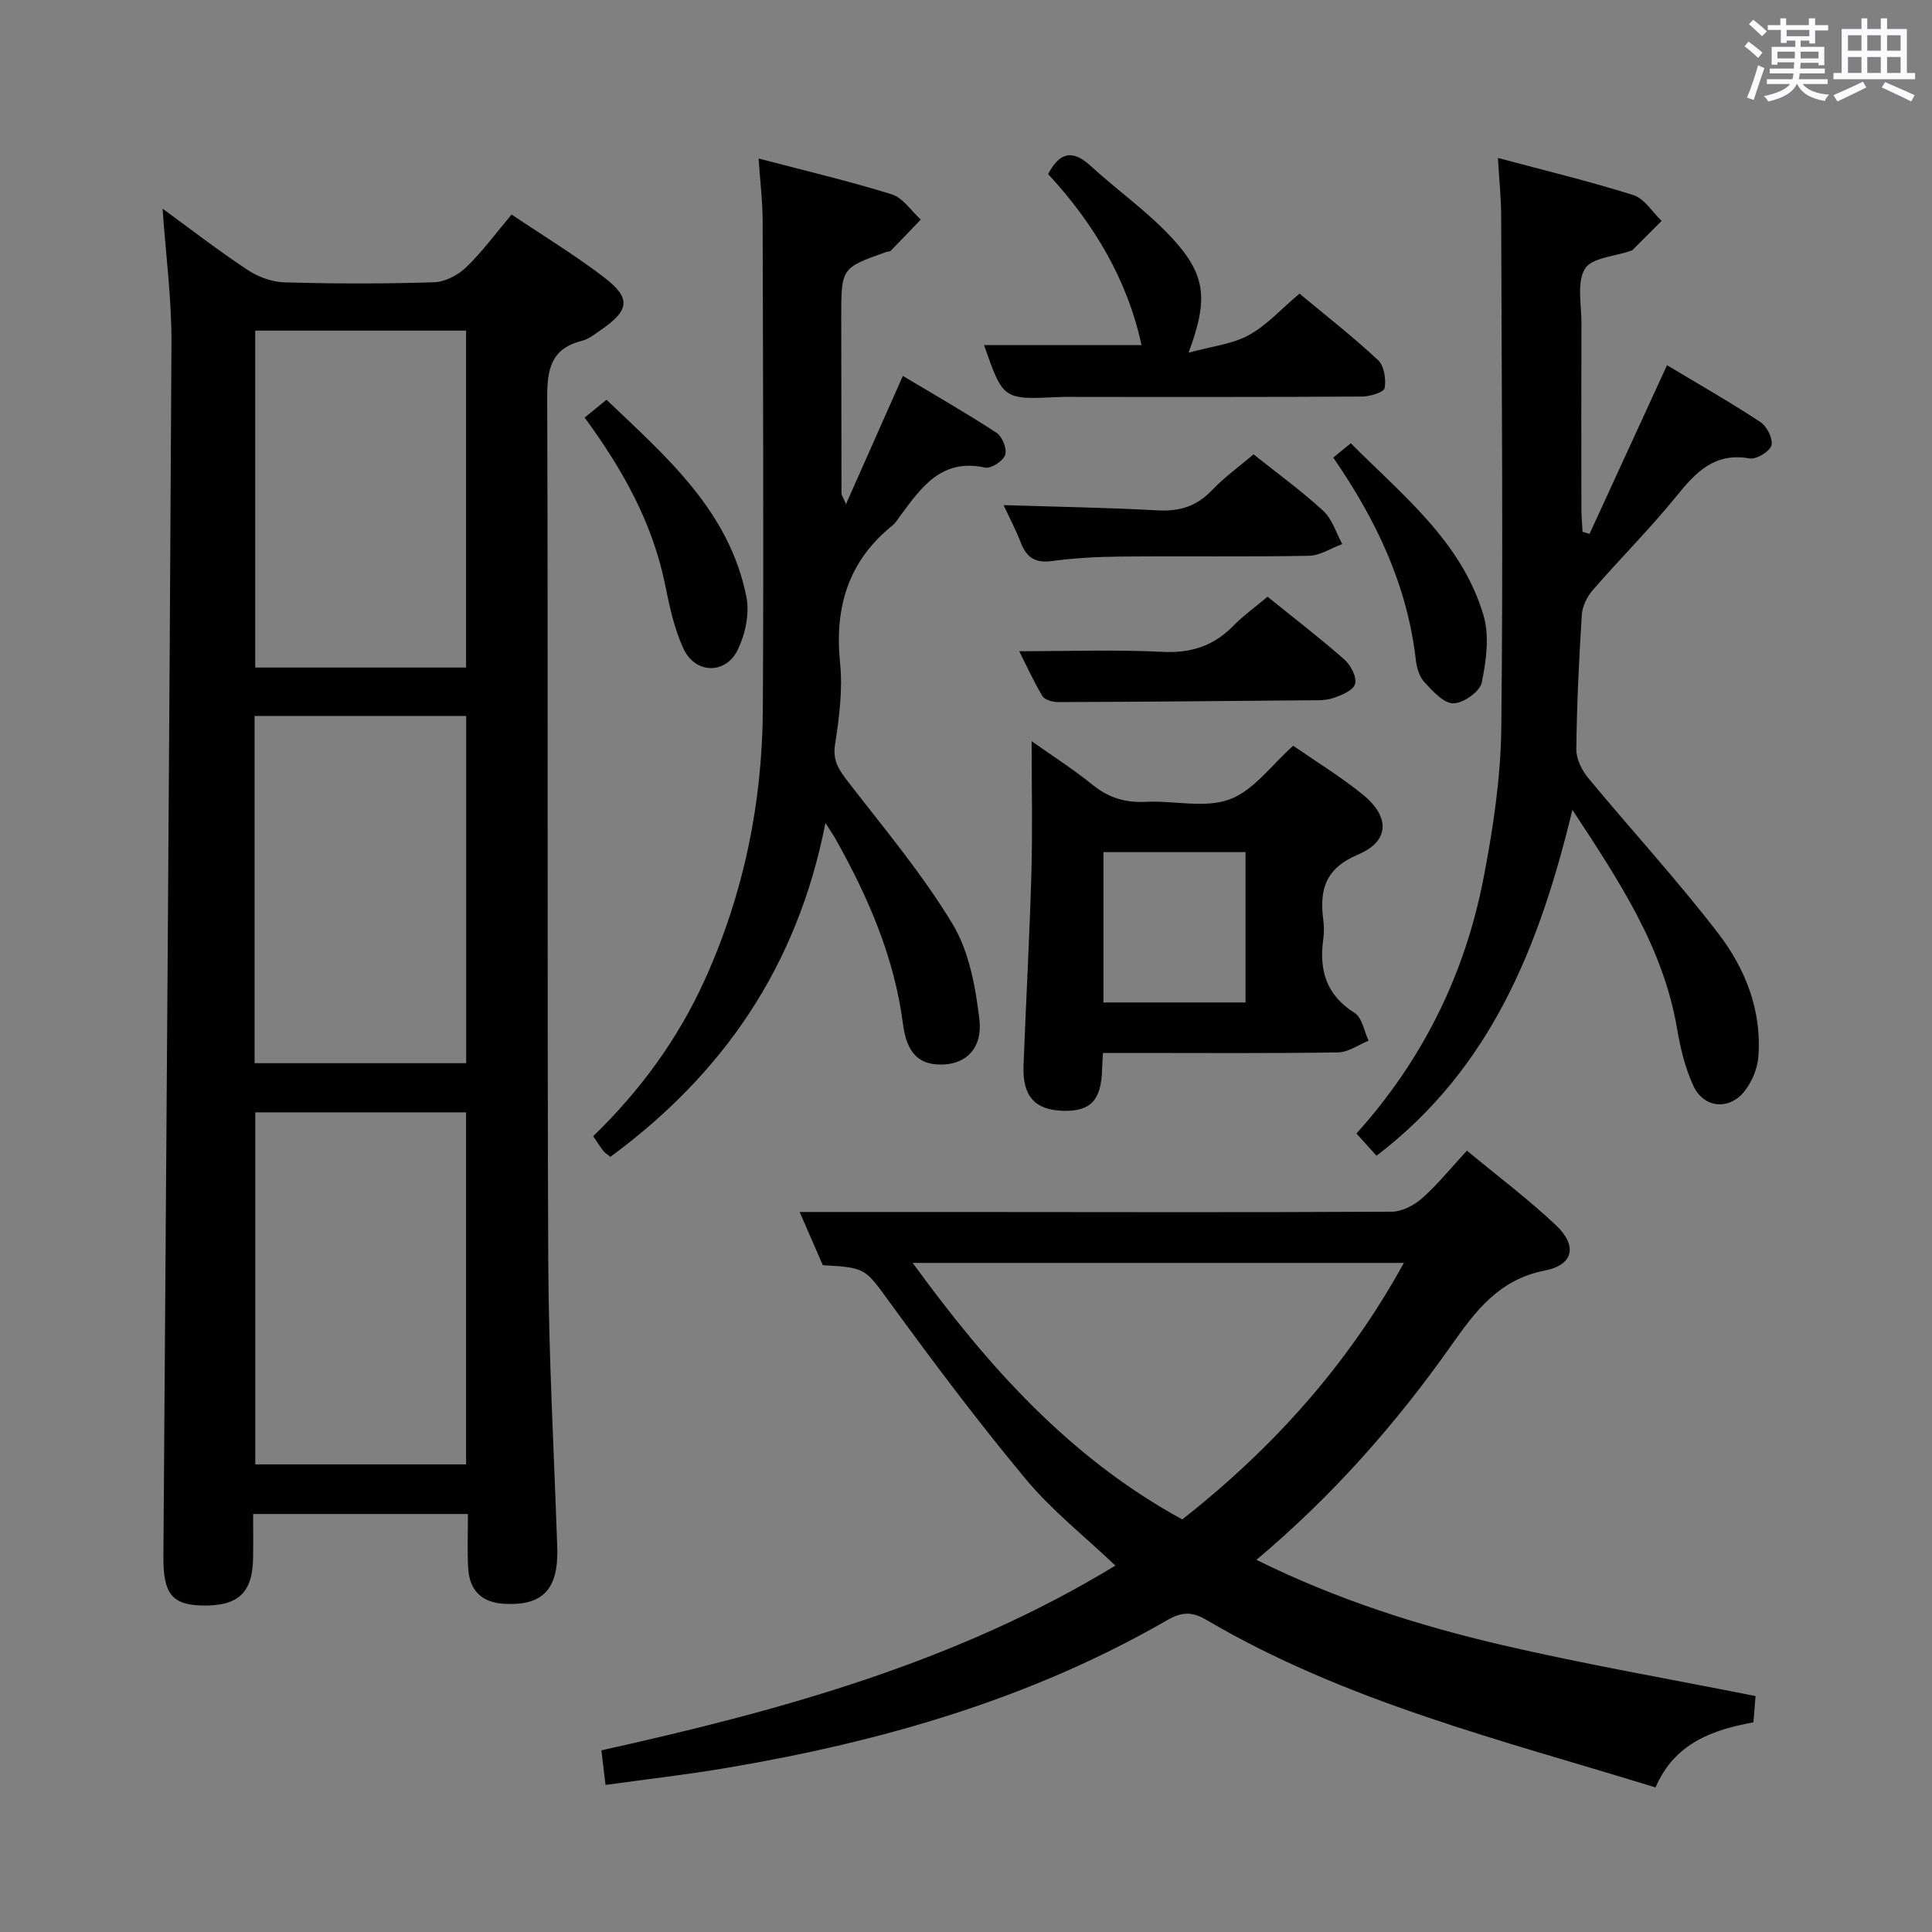 <svg enable-background="new 0 0 400 400" viewBox="0 0 400 400" xmlns="http://www.w3.org/2000/svg"><rect x="0" y="0" width="400" height="400" fill="#808080" stroke="none"/><path d="m361.2 9.6.8-1c.9.7 1.9 1.4 2.9 2.3l-.9 1.1c-1-1-2-1.8-2.8-2.4zm.5 10.6c.9-2.1 1.6-4.3 2.3-6.7.4.2.8.4 1.3.6-.7 2.1-1.5 4.3-2.2 6.6zm.4-15.2.9-.9c1 .8 2 1.6 2.8 2.4l-1 1c-.9-.9-1.8-1.7-2.7-2.5zm12.5-1.2h1.2v1.4h2.7v1.1h-2.7v2.7h-1.2v-.6h-1.8v1.3h4.9v3.8h-1.2v-.5h-3.7c0 .4-.1.9-.1 1.2h5.1v1h-5.2c0 .5-.1.9-.2 1.2h6v1h-5.2c1.1 1.3 2.9 2 5.5 2.2-.4.4-.7.8-.9 1.3-2.9-.5-4.8-1.6-5.7-3.5h-.1c-.8 1.7-2.7 2.9-5.9 3.6-.2-.4-.6-.8-.9-1.1 2.8-.6 4.6-1.4 5.4-2.5h-4.8v-1h5.3c.1-.3.2-.7.2-1.2h-4.9v-1h5c0-.4 0-.8.1-1.3h-3.5v.5h-1.2v-3.7h4.9v-1.3h-1.8v.5h-1.2v-2.7h-2.7v-1h2.6v-1.4h1.2v1.4h4.7v-1.4zm-6.6 8.3h3.6c0-.4 0-.9 0-1.4h-3.6zm1.9-4.6h4.7v-1.3h-4.7zm6.6 3.2h-3.7v1.4h3.7z" fill="#fbfafc"/><path d="m385.3 3.8h1.3v2.2h2.8v-2.2h1.3v2.2h4.1v9.1h1.7v1.3h-16.9v-1.3h1.7v-9.1h4.1v-2.2zm.4 13.1.7 1.2c-1.8.9-3.8 1.9-6 2.9-.2-.4-.5-.8-.8-1.3 2.3-1 4.3-1.9 6.1-2.8zm-3.1-6.4h2.8v-3.2h-2.8zm0 4.6h2.8v-3.3h-2.8zm4-4.6h2.8v-3.2h-2.8zm0 4.6h2.8v-3.3h-2.8zm3.7 1.9c2.1.9 4.1 1.8 6.1 2.7l-.7 1.3c-2.2-1.1-4.2-2-6.1-2.9zm3.2-9.7h-2.8v3.2h2.8v-3.1zm-2.8 7.8h2.8v-3.3h-2.8z" fill="#fbfafc"/><g fill="#010000"><path d="m96.88 313.46c-14.92 0-29.19 0-44.47 0 0 3 .04 6.06-.01 9.12-.12 7.26-3.13 10.01-10.66 9.82-6.11-.15-7.96-2.52-7.91-9.98.59-83.77 1.24-167.54 1.67-251.31.05-9.24-1.19-18.49-1.84-27.91 5.71 4.17 11.48 8.63 17.55 12.66 2.2 1.46 5.08 2.53 7.69 2.6 10.32.29 20.66.31 30.98-.02 2.28-.07 4.96-1.49 6.66-3.12 3.32-3.2 6.07-6.98 9.38-10.9 6.52 4.38 13.05 8.34 19.08 12.95 5.72 4.38 5.36 6.85-.66 10.99-1.23.84-2.49 1.87-3.88 2.21-6.5 1.62-7.19 6.02-7.17 11.96.21 59.48-.03 118.97.22 178.45.08 19.78 1.2 39.56 1.86 59.34.29 8.65-2.91 12.14-10.86 11.74-4.71-.24-7.33-2.69-7.58-7.48-.2-3.61-.05-7.23-.05-11.12zm-44.03-83.16v72.89h43.65c0-24.49 0-48.57 0-72.89-14.6 0-28.88 0-43.65 0zm-.14-10.18h43.81c0-24.2 0-47.93 0-71.89-14.7 0-29.11 0-43.81 0zm.13-151.67v69.76h43.66c0-23.42 0-46.46 0-69.76-14.7 0-29.07 0-43.66 0z"/><path d="m125.37 369.55c-.35-2.96-.59-4.91-.86-7.16 37.11-8.23 73.48-18.2 106.42-38.25-6.43-6.12-13.14-11.41-18.49-17.83-9.78-11.74-18.97-23.99-27.98-36.33-5.33-7.29-4.97-7.55-14.1-8.03-1.63-3.74-3.31-7.62-4.8-11.02 11.25 0 22.18-.01 33.11 0 29.83.02 59.65.1 89.48-.06 2.13-.01 4.64-1.33 6.3-2.8 3.21-2.85 5.94-6.25 9.26-9.84 6.3 5.23 12.68 10.01 18.44 15.45 4.46 4.22 3.66 8.2-2.31 9.37-9.51 1.87-14.32 8.34-19.37 15.5-11.44 16.23-24.52 31.08-40.34 44.4 16.55 8.2 33.55 13.61 50.92 17.65 17.25 4.01 34.72 7.03 52.42 10.55-.12 1.47-.26 3.24-.44 5.44-8.45 1.55-16.34 4.3-20.27 13.48-31.78-9.8-64.11-17.7-93.04-34.72-3.02-1.77-5.16-1.59-8.04.07-28.29 16.33-59.13 25.17-91.09 30.58-8.19 1.4-16.42 2.33-25.22 3.55zm119.4-54.97c18.68-14.66 34.25-31.95 45.89-53.11-34.22 0-67.7 0-101.7 0 15.55 21.38 32.48 40.37 55.81 53.11z"/><path d="m284.99 239.28c-1.55-1.72-2.75-3.05-4.15-4.6 13.75-15.26 22.47-33 26.32-52.92 1.97-10.22 3.55-20.69 3.67-31.06.39-35.31.08-70.63-.03-105.94-.01-3.78-.41-7.56-.67-12.06 9.65 2.59 18.95 4.82 28.05 7.7 2.28.72 3.91 3.5 5.84 5.34-2.01 2.01-4.01 4.02-6.03 6.03-.11.11-.31.12-.46.18-3.26 1.16-8.02 1.41-9.39 3.7-1.71 2.86-.71 7.39-.72 11.2-.04 12.83-.03 25.65-.01 38.48 0 1.59.16 3.18.24 4.77.48.15.96.3 1.45.44 5.28-11.5 10.56-22.99 16.04-34.93 6.34 3.81 12.97 7.59 19.33 11.77 1.35.88 2.67 3.52 2.28 4.84-.38 1.29-3.14 2.94-4.55 2.69-7.26-1.28-11.11 2.87-15.15 7.86-5.44 6.71-11.59 12.84-17.26 19.37-1.19 1.37-2.18 3.36-2.29 5.12-.59 9.29-1.04 18.6-1.14 27.9-.02 2 1.16 4.35 2.5 5.96 8.9 10.75 18.37 21.05 26.87 32.11 5.62 7.31 9.06 15.98 8.32 25.56-.19 2.46-1.33 5.19-2.87 7.14-3.16 4-8.44 3.51-10.58-1.12-1.72-3.7-2.7-7.84-3.39-11.89-2.85-16.73-11.89-30.39-21.66-45.25-6.83 28.25-16.84 53.52-40.56 71.61z"/><path d="m170.9 170.38c-5.84 29.82-21.26 51.99-44.52 69.13-.72-.59-1.17-.83-1.45-1.2-.69-.91-1.3-1.87-2.12-3.07 9.72-9.41 17.53-20.08 23.09-32.34 8.08-17.83 11.93-36.6 12.04-56.07.18-33.66.04-67.32-.04-100.98-.01-4.11-.51-8.21-.84-13.03 9.45 2.48 18.6 4.63 27.55 7.41 2.33.72 4.04 3.43 6.03 5.23-2.08 2.16-4.14 4.33-6.24 6.46-.2.2-.64.15-.95.26-9.28 3.3-9.28 3.3-9.28 13.53.01 12.16.02 24.33.05 36.49 0 .28.23.56.93 2.19 4.09-9.23 7.78-17.56 11.78-26.56 6.47 3.88 13.05 7.63 19.38 11.77 1.19.77 2.22 3.35 1.8 4.58-.42 1.26-2.94 2.9-4.15 2.63-9.02-1.99-13.19 4.08-17.57 9.97-.5.67-.92 1.44-1.55 1.95-9.22 7.4-12.09 17-10.91 28.56.57 5.54-.19 11.32-1.05 16.88-.53 3.47.94 5.4 2.83 7.85 7.41 9.59 15.27 18.95 21.5 29.28 3.43 5.68 4.77 13.02 5.56 19.78.69 5.92-2.73 9.09-7.37 9.31-4.93.23-7.64-2.12-8.45-8.39-1.78-13.77-7.17-26.17-13.85-38.12-.48-.86-1.04-1.66-2.2-3.5z"/><path d="m228.35 218c-.09 1.7-.15 2.53-.17 3.36-.16 6.41-2.39 8.79-8.09 8.62-5.85-.18-8.42-3.03-8.18-9.38.51-13.27 1.25-26.52 1.63-39.79.25-8.93.05-17.88.05-27.35 4.23 2.99 8.65 5.82 12.7 9.09 3.31 2.68 6.77 3.67 10.98 3.46 5.81-.29 12.19 1.39 17.32-.51 4.98-1.84 8.68-7.13 13.15-11.1 4.72 3.27 9.84 6.39 14.45 10.14 5.62 4.57 5.52 9.64-1.01 12.38-6.84 2.88-8.01 7.31-7.21 13.56.17 1.31.18 2.68 0 3.99-.89 6.4.6 11.55 6.49 15.25 1.56.98 1.96 3.78 2.89 5.75-2.12.85-4.22 2.39-6.35 2.42-14.31.22-28.63.11-42.94.11-1.78 0-3.57 0-5.71 0zm29.52-41.58c-9.8 0-19.58 0-29.41 0v31.13h29.41c0-10.49 0-20.6 0-31.13z"/><path d="m203.74 71.45h32.6c-2.91-13.51-9.85-25.16-19.34-35.41 2.44-4.6 5.1-5.1 8.83-1.67 5.5 5.05 11.72 9.39 16.76 14.84 7.12 7.71 7.62 12.69 3.49 23.81 4.83-1.33 9.04-1.76 12.46-3.63 3.72-2.03 6.7-5.39 10.51-8.6 5.47 4.56 11.08 8.94 16.26 13.77 1.26 1.17 1.69 3.95 1.36 5.79-.15.86-3.02 1.74-4.66 1.75-19.15.12-38.3.08-57.45.08-1.83 0-3.67-.05-5.49.03-11.39.53-11.39.54-15.33-10.76z"/><path d="m211.02 134.83c10.08 0 19.86-.36 29.6.13 5.95.3 10.64-1.2 14.74-5.4 2.07-2.13 4.53-3.87 7.07-6.01 5.45 4.4 10.84 8.54 15.94 13.03 1.31 1.15 2.59 3.66 2.18 5.04-.39 1.34-2.87 2.36-4.63 2.93-1.68.55-3.61.43-5.43.44-17.16.16-34.31.31-51.47.37-1.1 0-2.73-.47-3.21-1.27-1.85-3.09-3.34-6.39-4.79-9.26z"/><path d="m207.78 104.58c11.12.35 21.56.52 31.98 1.09 4.48.24 7.99-.86 11.13-4.14 2.61-2.73 5.73-4.98 8.65-7.46 4.93 3.94 9.93 7.56 14.45 11.72 1.84 1.7 2.64 4.53 3.91 6.85-2.31.85-4.6 2.39-6.92 2.43-12.98.24-25.96.04-38.94.16-4.8.04-9.64.31-14.39.94-3.48.46-5.18-.9-6.34-3.91-1.01-2.61-2.32-5.08-3.53-7.68z"/><path d="m121.04 86.45c1.52-1.24 2.81-2.28 4.53-3.68 12.34 11.78 25.44 22.98 28.97 40.85.68 3.42-.24 7.69-1.79 10.9-2.51 5.19-8.84 5.02-11.26-.25-1.9-4.14-2.89-8.77-3.8-13.28-2.61-12.81-8.8-23.84-16.65-34.54z"/><path d="m276.04 94.74c1.39-1.14 2.4-1.97 3.62-2.97 10.75 10.8 22.95 20.37 27.47 35.58 1.27 4.29.59 9.44-.35 13.96-.39 1.88-3.81 4.3-5.87 4.31-2.01.01-4.27-2.52-5.97-4.35-1.05-1.12-1.62-2.98-1.8-4.58-1.75-15.41-8.13-28.94-17.1-41.95z"/></g></svg>